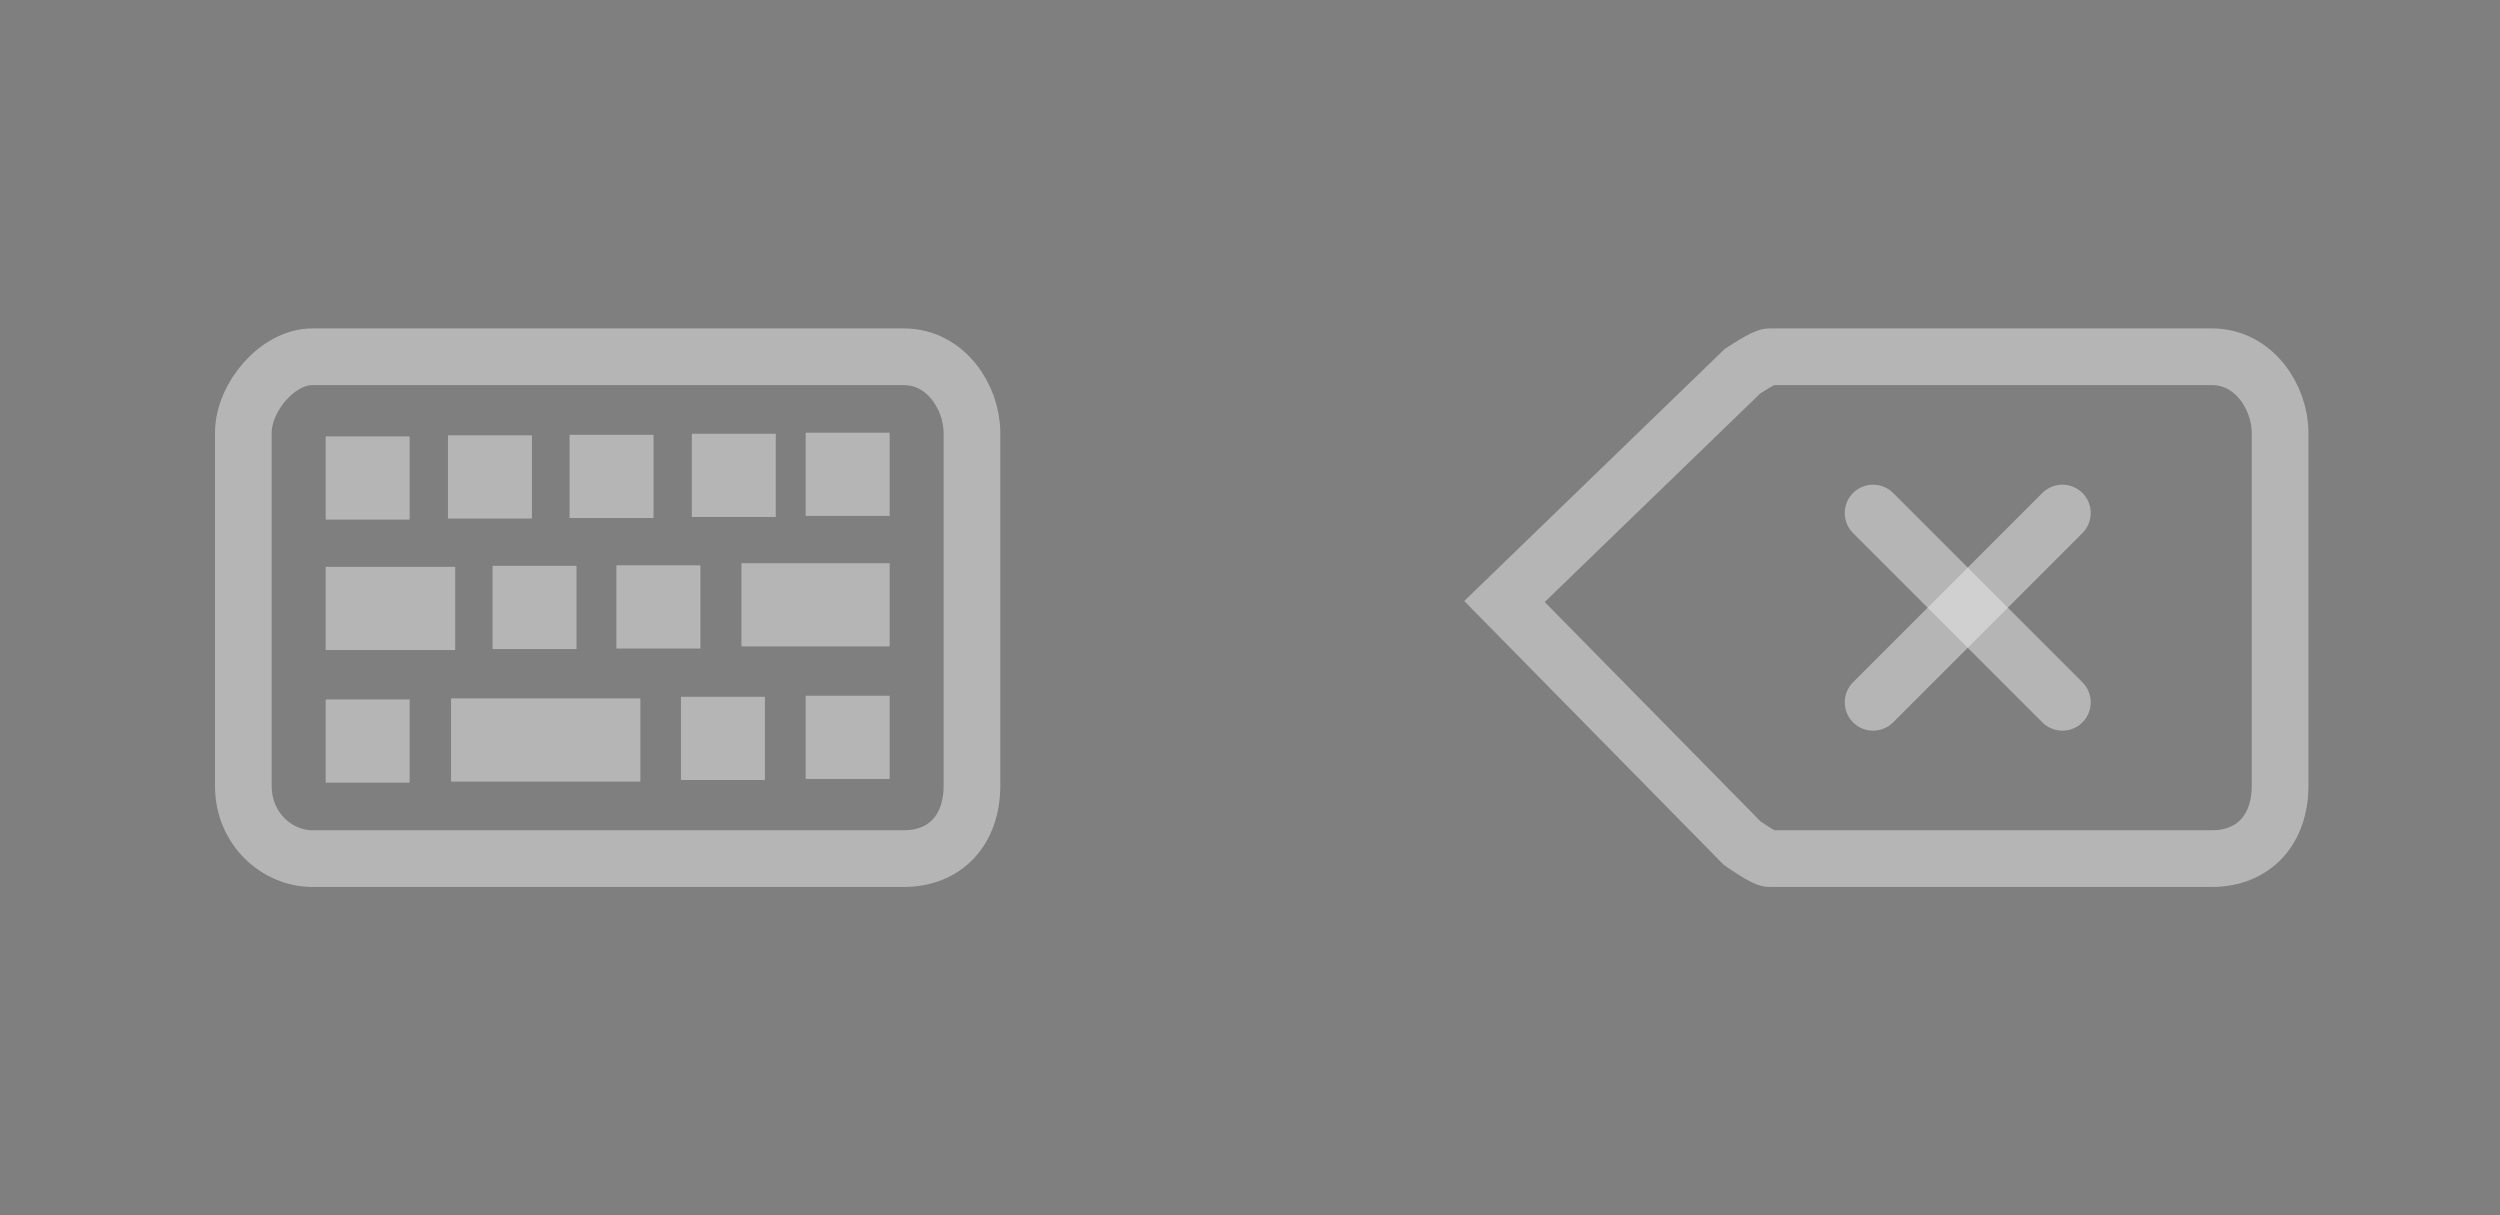 <svg version="1.1" xmlns="http://www.w3.org/2000/svg" xmlns:xlink="http://www.w3.org/1999/xlink" width="33.083" height="16.083" viewBox="0,0,33.083,16.083"><rect x="0" y="0" width="33.083" height="16.083" fill="#808080" stroke="none"/><g transform="translate(-357.801,-71.909)"><g data-paper-data="{&quot;isPaintingLayer&quot;:true}" fill-rule="nonzero" stroke-linejoin="miter" stroke-miterlimit="10" stroke-dasharray="" stroke-dashoffset="0" style="mix-blend-mode: normal"><path d="M357.801,87.992v-16.083h33.083v16.083z" fill-opacity="0.004" fill="#000000" stroke="none" stroke-width="NaN" stroke-linecap="butt"/><path d="M361.021,82.308c0,-1.39 0,-3.881 0,-4.67c0,-0.472 0.453,-1.008 0.913,-1.008c1.113,0 5.828,0 7.827,0c0.556,0 0.902,0.536 0.902,1.008c0,0.789 0,3.28 0,4.67c0,0.576 -0.346,0.963 -0.902,0.963c-1.999,0 -6.715,0 -7.827,0c-0.46,0 -0.913,-0.387 -0.913,-0.963z" fill="none" stroke-opacity="0.502" stroke="#ebebeb" stroke-width="0.75" stroke-linecap="butt"/><path d="M362.111,80.511v-1.101h1.714v1.101z" fill-opacity="0.502" fill="#ebebeb" stroke="none" stroke-width="0" stroke-linecap="butt"/><path d="M362.111,82.266v-1.101h1.111v1.101z" fill-opacity="0.502" fill="#ebebeb" stroke="none" stroke-width="0" stroke-linecap="butt"/><path d="M362.111,78.785v-1.101h1.111v1.101z" fill-opacity="0.502" fill="#ebebeb" stroke="none" stroke-width="0" stroke-linecap="butt"/><path d="M364.319,80.498v-1.101h1.111v1.101z" fill-opacity="0.502" fill="#ebebeb" stroke="none" stroke-width="0" stroke-linecap="butt"/><path d="M363.77,82.252v-1.101h2.505v1.101z" fill-opacity="0.502" fill="#ebebeb" stroke="none" stroke-width="0" stroke-linecap="butt"/><path d="M363.729,78.771v-1.101h1.111v1.101z" fill-opacity="0.502" fill="#ebebeb" stroke="none" stroke-width="0" stroke-linecap="butt"/><path d="M365.958,80.491v-1.101h1.111v1.101z" fill-opacity="0.502" fill="#ebebeb" stroke="none" stroke-width="0" stroke-linecap="butt"/><path d="M365.338,78.764v-1.101h1.111v1.101z" fill-opacity="0.502" fill="#ebebeb" stroke="none" stroke-width="0" stroke-linecap="butt"/><path d="M366.812,82.231v-1.101h1.111v1.101z" fill-opacity="0.502" fill="#ebebeb" stroke="none" stroke-width="0" stroke-linecap="butt"/><path d="M366.956,78.75v-1.101h1.111v1.101z" fill-opacity="0.502" fill="#ebebeb" stroke="none" stroke-width="0" stroke-linecap="butt"/><path d="M367.613,80.463v-1.101h1.961v1.101z" fill-opacity="0.502" fill="#ebebeb" stroke="none" stroke-width="0" stroke-linecap="butt"/><path d="M368.463,82.217v-1.101h1.111v1.101z" fill-opacity="0.502" fill="#ebebeb" stroke="none" stroke-width="0" stroke-linecap="butt"/><path d="M368.463,78.736v-1.101h1.111v1.101z" fill-opacity="0.502" fill="#ebebeb" stroke="none" stroke-width="0" stroke-linecap="butt"/><path d="M377.71,79.869l3.148,-3.046c0,0 0.289,-0.193 0.357,-0.193c1.113,0 3.858,0 5.857,0c0.556,0 0.902,0.536 0.902,1.008c0,0.789 0,3.28 0,4.67c0,0.576 -0.346,0.963 -0.902,0.963c-1.999,0 -4.745,0 -5.857,0c-0.069,0 -0.36,-0.205 -0.36,-0.205z" fill="none" stroke-opacity="0.502" stroke="#ebebeb" stroke-width="0.75" stroke-linecap="butt"/><path d="M385.093,81.203l-2.505,-2.505" fill="none" stroke-opacity="0.502" stroke="#ebebeb" stroke-width="0.75" stroke-linecap="round"/><path d="M382.588,81.203l2.505,-2.505" fill="none" stroke-opacity="0.502" stroke="#ebebeb" stroke-width="0.75" stroke-linecap="round"/></g></g></svg>